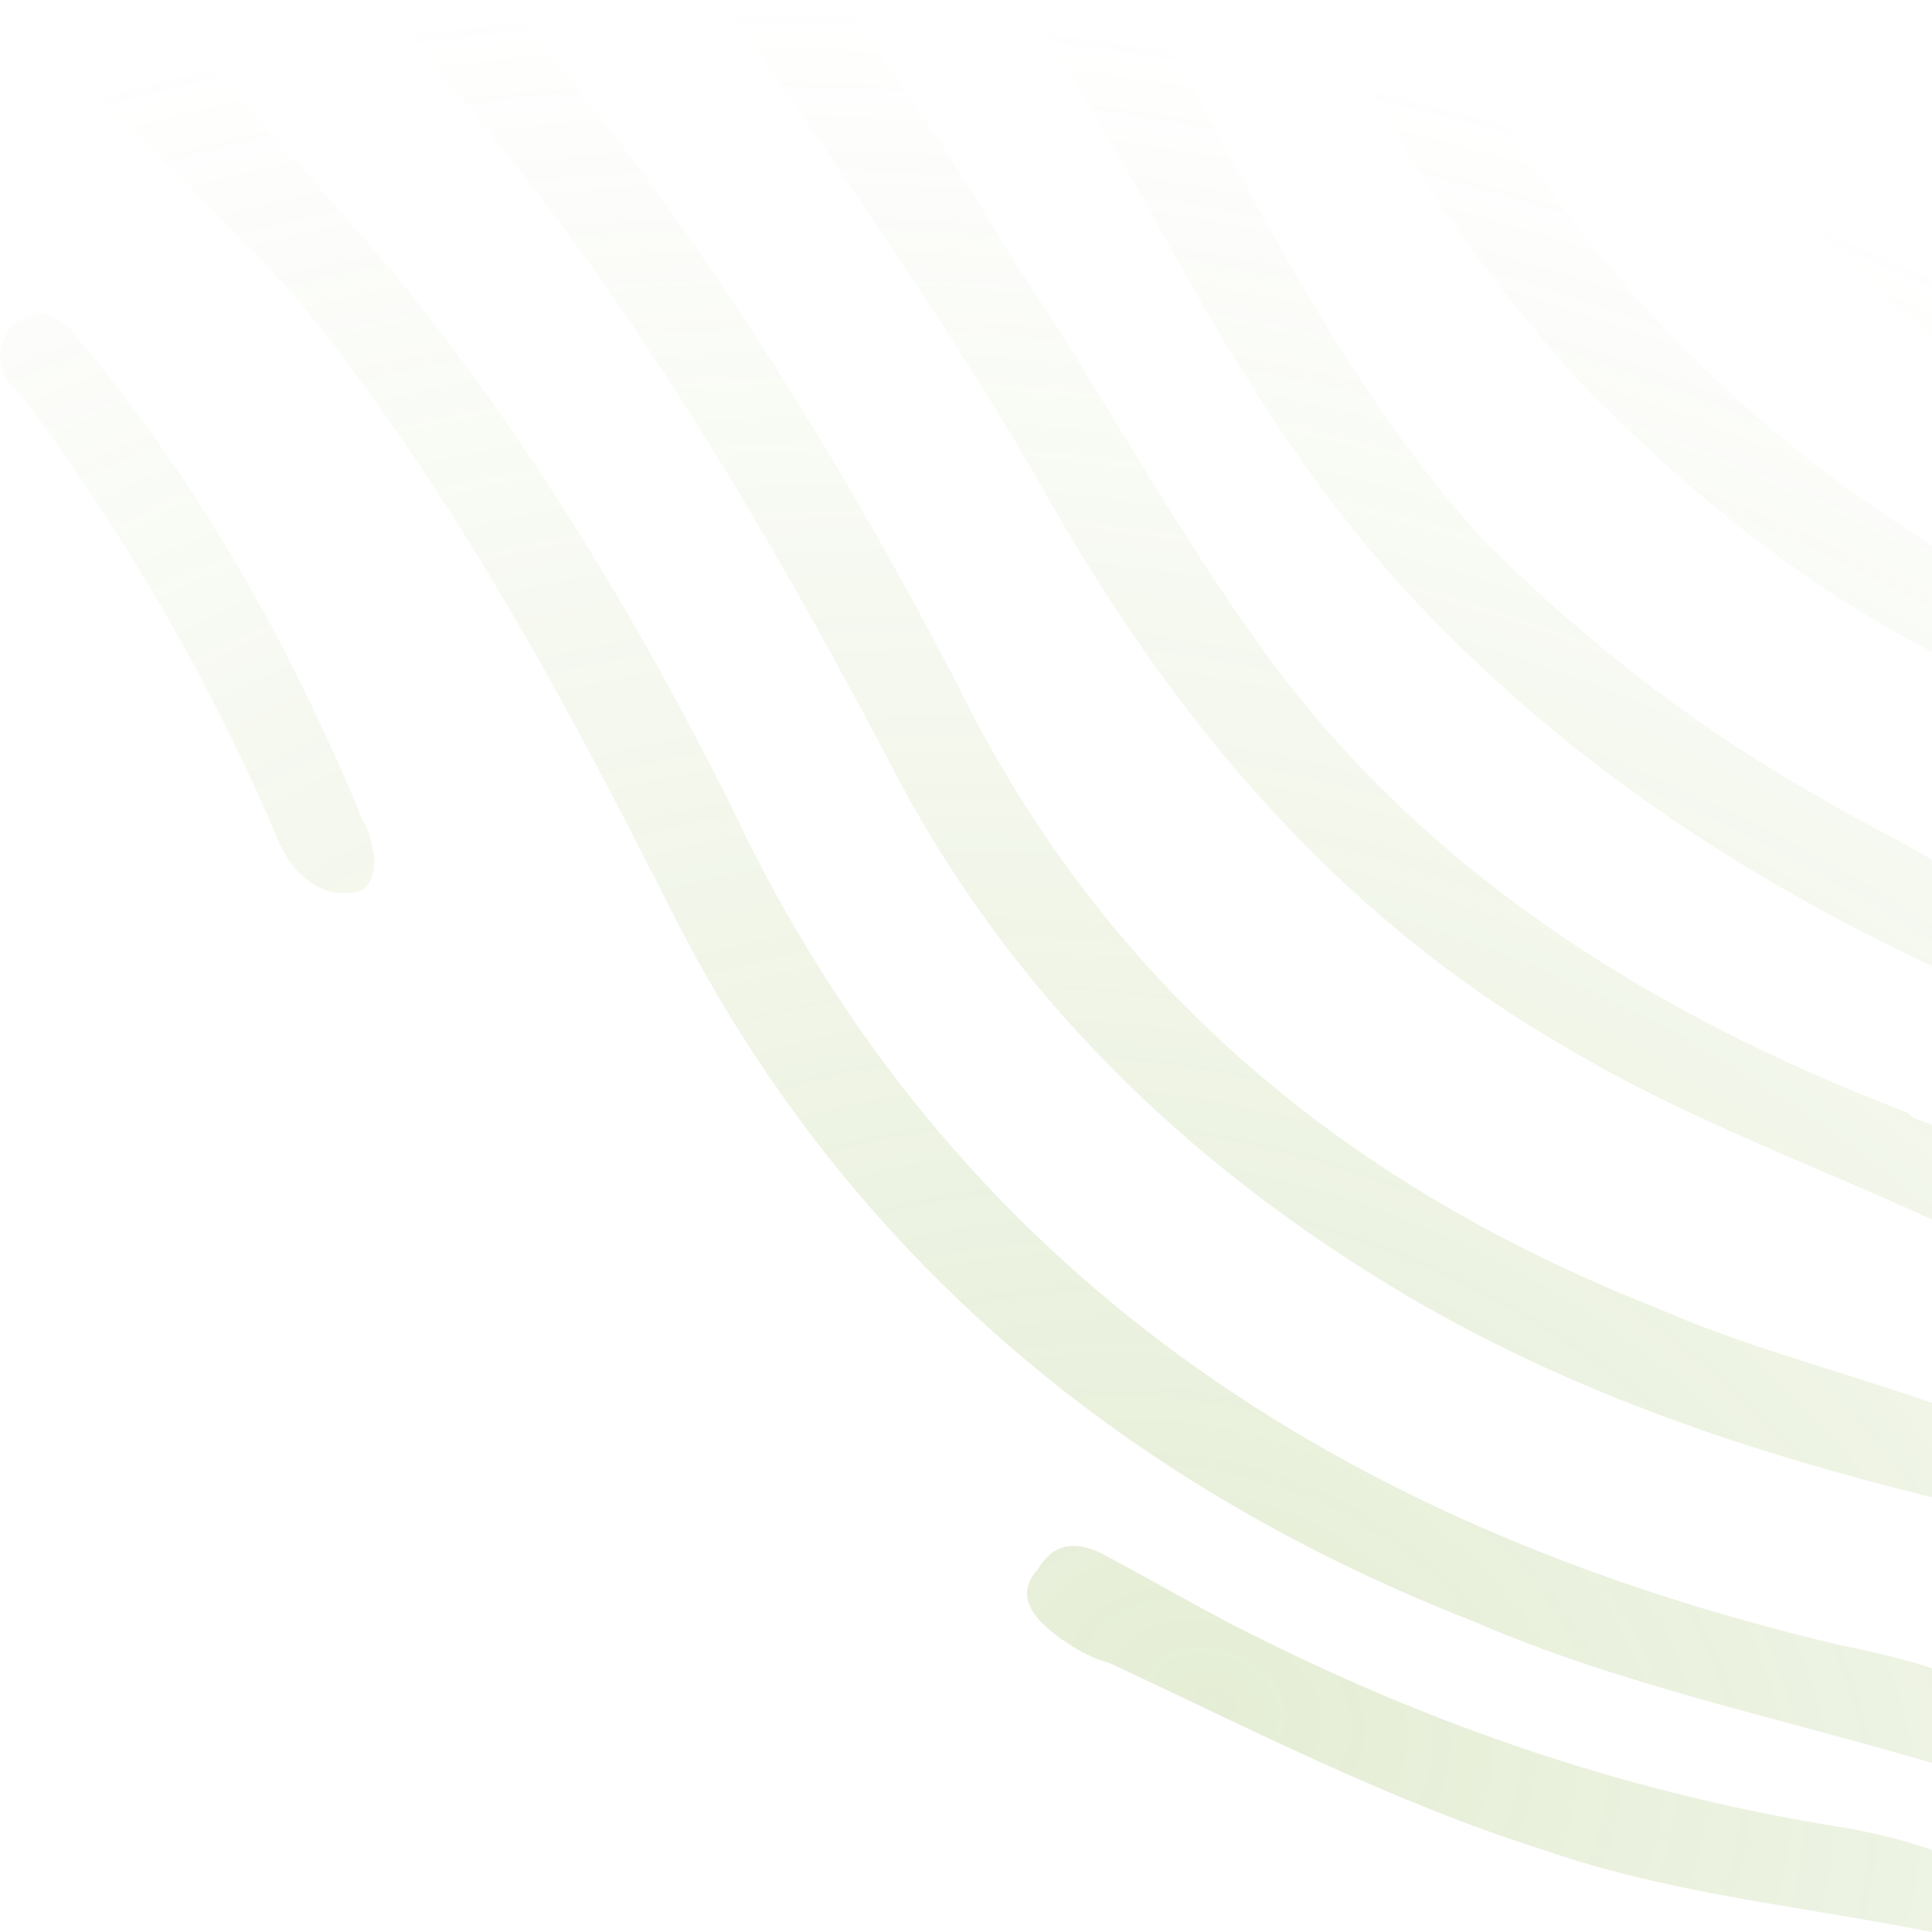 <?xml version="1.0" encoding="UTF-8"?>
<svg width="400px" height="400px" viewBox="0 0 400 400" version="1.1" xmlns="http://www.w3.org/2000/svg" xmlns:xlink="http://www.w3.org/1999/xlink">
    <title>72BA0C06-A2C1-4607-AE2D-11E7F506B635</title>
    <defs>
        <radialGradient cx="37.351%" cy="88.108%" fx="37.351%" fy="88.108%" r="84.301%" gradientTransform="translate(0.374,0.881),rotate(-109.198),scale(1,1.377),translate(-0.374,-0.881)" id="radialGradient-1">
            <stop stop-color="#7DA830" offset="0%"></stop>
            <stop stop-color="#7DA830" stop-opacity="0" offset="100%"></stop>
        </radialGradient>
    </defs>
    <g id="Components" stroke="none" stroke-width="1" fill="none" fill-rule="evenodd" opacity="0.2">
        <g id="New-Modules" transform="translate(-1041, -2716)" fill="url(#radialGradient-1)">
            <g id="Group-3" transform="translate(1, 2714)">
                <g id="Fill-/-Background-/-Waves-Copy-7" transform="translate(1240, 202) scale(-1, 1) translate(-1240, -202) translate(1040, 2)">
                    <path d="M170.455,322.424 C175.126,319.715 181.1,318.037 185.065,324.848 C190.185,330.468 185.961,335.249 180.195,339.394 C177.654,341.069 174.773,343.099 170.455,344.242 C141.455,357.744 112.026,373.026 80.357,383.03 C62.437,389.325 43.233,392.539 23.988,395.755 L20.781,396.292 C13.831,397.457 6.884,398.645 8.52651283e-13,400 L8.52651283e-13,400 L8.52651283e-13,383.03 C6.522,380.726 13.009,379.249 19.481,378.182 C61.421,371.449 100.961,358.23 138.799,339.394 C149.09,334.443 159.201,328.388 170.455,322.424 Z M400,0 C379.691,20.67 358.079,40.251 339.024,61.242 C307.203,100.084 283.747,143.431 260.976,188.624 C226.038,257.856 169.146,306.631 95.122,335.604 C65.082,348.685 32.01,355.575 9.66338121e-13,365 L9.66338121e-13,365 L9.66338121e-13,345.403 C6.381,343.275 12.78,341.863 19.512,340.503 C122.026,316.141 202.965,263.998 248.78,166.577 C267.194,129.77 288.702,93.959 314.634,61.242 C332.015,40.081 350.88,20.364 368.293,0 L368.293,0 Z M322.5,0 C316.846,6.266 310.983,12.38 305.267,19.528 C269.652,61.189 241.988,108.462 216.641,156.22 C191.932,205.169 154.052,241.464 108.321,268.504 C73.765,288.737 37.446,300.728 9.66338121e-13,310 L9.66338121e-13,310 L9.66338121e-13,290.472 C19.235,283.737 38.99,278.738 56.622,270.945 C121.584,245.433 171.223,203.886 201.87,141.575 C227.765,91.708 258.014,43.574 295.42,0 L295.42,0 Z M250,0 C243.097,10.527 236.006,20.953 228.906,31.389 L225.356,36.608 C211.161,57.494 197.051,78.496 184.466,100.51 C158.057,147.765 124.185,188.506 77.67,215.728 C60.249,226.324 41.903,234.265 23.707,242.088 L20.297,243.554 C13.482,246.485 6.697,249.423 1.42108547e-12,252.5 L1.42108547e-12,252.5 L1.42108547e-12,232.888 C2.011,231.892 4.16,231.79 4.854,230.437 C58.886,209.826 105.62,179.931 138.35,134.83 C158.005,107.599 173.294,78.755 191.748,51.481 C201.792,33.98 213.684,17.1 225.728,0 L225.728,0 Z M187.5,0 C179.635,13.459 171.541,26.761 163.149,41.463 C147.045,70.669 129.901,100.682 104.708,126.829 C75.166,157.612 39.554,181.507 8.52651283e-13,200 L8.52651283e-13,200 L8.52651283e-13,178.049 C7.158,173.554 14.51,170.337 21.916,165.854 C47.365,151.687 70.801,133.77 92.532,112.195 C113.715,89.134 129.177,62.057 144.052,34.75 L145.513,32.063 L145.513,32.063 L146.972,29.376 C147.701,28.032 148.429,26.688 149.157,25.345 L150.614,22.66 C154.742,15.054 158.884,7.473 163.149,0 L163.149,0 Z M383.989,69.93 C387.745,64.791 392.498,63.167 397.654,67.486 C401.714,72.999 400.216,78.092 395.376,82.151 C374.769,109.754 357.209,139.435 342.996,172.591 C341.757,175.751 339.736,179.802 336.164,182.368 C332.5,185 330,185 327.055,184.812 C324.11,184.624 322.5,182.338 322.5,177.5 C323.264,173.978 323.463,172.248 324.777,170.146 C339.755,133.75 359.088,99.38 383.989,69.93 Z M125,0 C111.838,30.391 93.029,57.281 71.078,81 C49.643,102.601 26.605,121.152 0,135 L0,135 L0,112.909 C45.588,84.72 79.342,46.333 102.941,0 L102.941,0 Z M70,0 C65.981,5.503 62.714,11.695 57.931,16.897 C38.818,34.53 19.308,52.181 5.68434189e-13,70 L5.68434189e-13,70 L5.68434189e-13,45.862 C15.307,30.654 30.614,15.336 45.862,0 L45.862,0 Z" id="Combined-Shape"></path>
                </g>
            </g>
        </g>
    </g>
</svg>